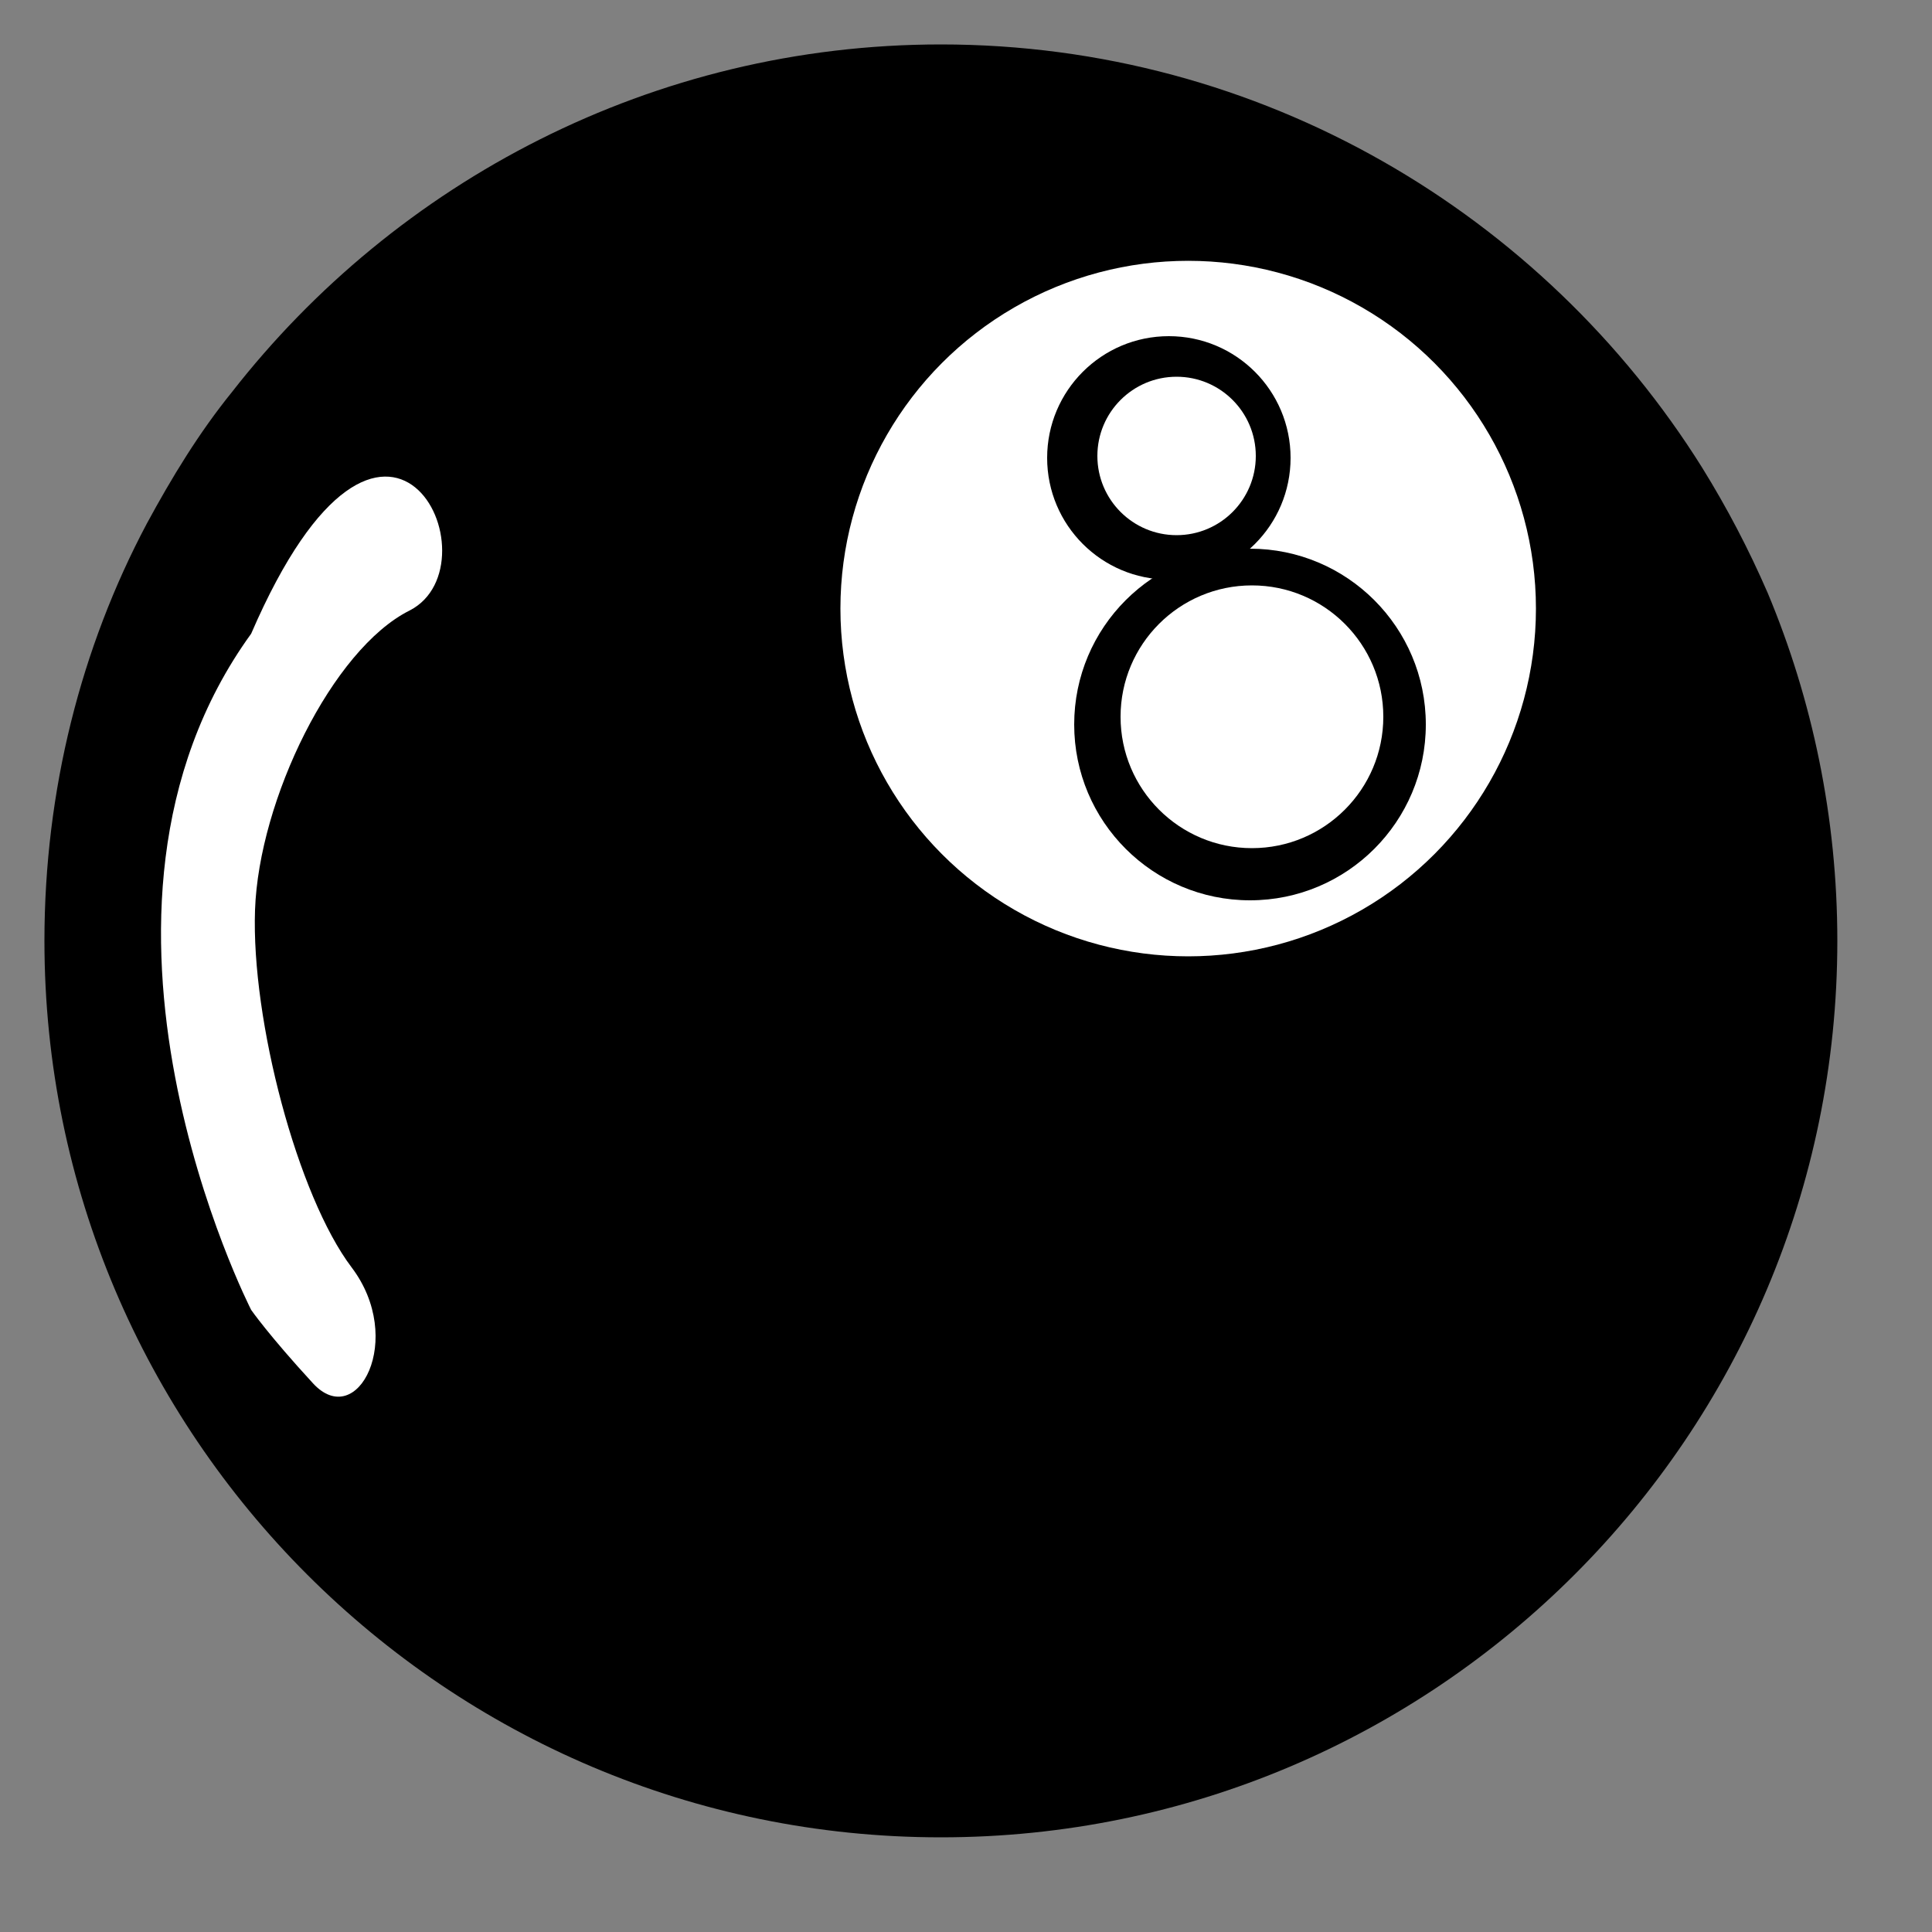 <?xml version="1.0" encoding="utf-8"?>
<!-- Generator: Adobe Illustrator 16.0.0, SVG Export Plug-In . SVG Version: 6.00 Build 0)  -->
<!DOCTYPE svg PUBLIC "-//W3C//DTD SVG 1.1//EN" "http://www.w3.org/Graphics/SVG/1.1/DTD/svg11.dtd">
<svg version="1.1" id="Layer_1" xmlns="http://www.w3.org/2000/svg" xmlns:xlink="http://www.w3.org/1999/xlink" x="0px" y="0px"
	 width="100px" height="100px" viewBox="0 0 100 100" enable-background="new 0 0 100 100" xml:space="preserve">
<rect x="0" y="0" width="100" height="100" fill="#808080" stroke="none"/>
<path d="M95.1,48.7c0,25.6-20.8,46.4-46.4,46.4c-25.6,0-46.4-20.8-46.4-46.4c0-7.8,1.9-15.2,5.3-21.6c1.3-2.4,2.7-4.7,4.4-6.8
	c8.5-10.9,21.8-18,36.7-18c16.6,0,31.2,8.8,39.4,21.9c1.3,2.1,2.4,4.2,3.4,6.5C93.8,36.2,95.1,42.3,95.1,48.7z"/>
<circle fill="#FFFFFF" cx="61.5" cy="31.5" r="18"/>
<path fill="#FFFFFF" d="M13,67.8c0,0-10.5-20.5,0-35c7-16.2,12.9-3.6,8.2-1.2c-4,2-7.8,9.8-8,15.5s2.2,14.8,5,18.5s0.3,8.5-2,6
	S13,67.8,13,67.8z"/>
<circle cx="60.5" cy="23.7" r="6.3"/>
<circle cx="64.7" cy="37.5" r="9.1"/>
<circle fill="#FFFFFF" cx="60.9" cy="23.6" r="4.1"/>
<circle fill="#FFFFFF" cx="64.8" cy="37.1" r="6.8"/>
<g>
</g>
<g>
</g>
<g>
</g>
<g>
</g>
<g>
</g>
<g>
</g>
<g>
</g>
<g>
</g>
<g>
</g>
<g>
</g>
<g>
</g>
<g>
</g>
<g>
</g>
<g>
</g>
<g>
</g>
</svg>
